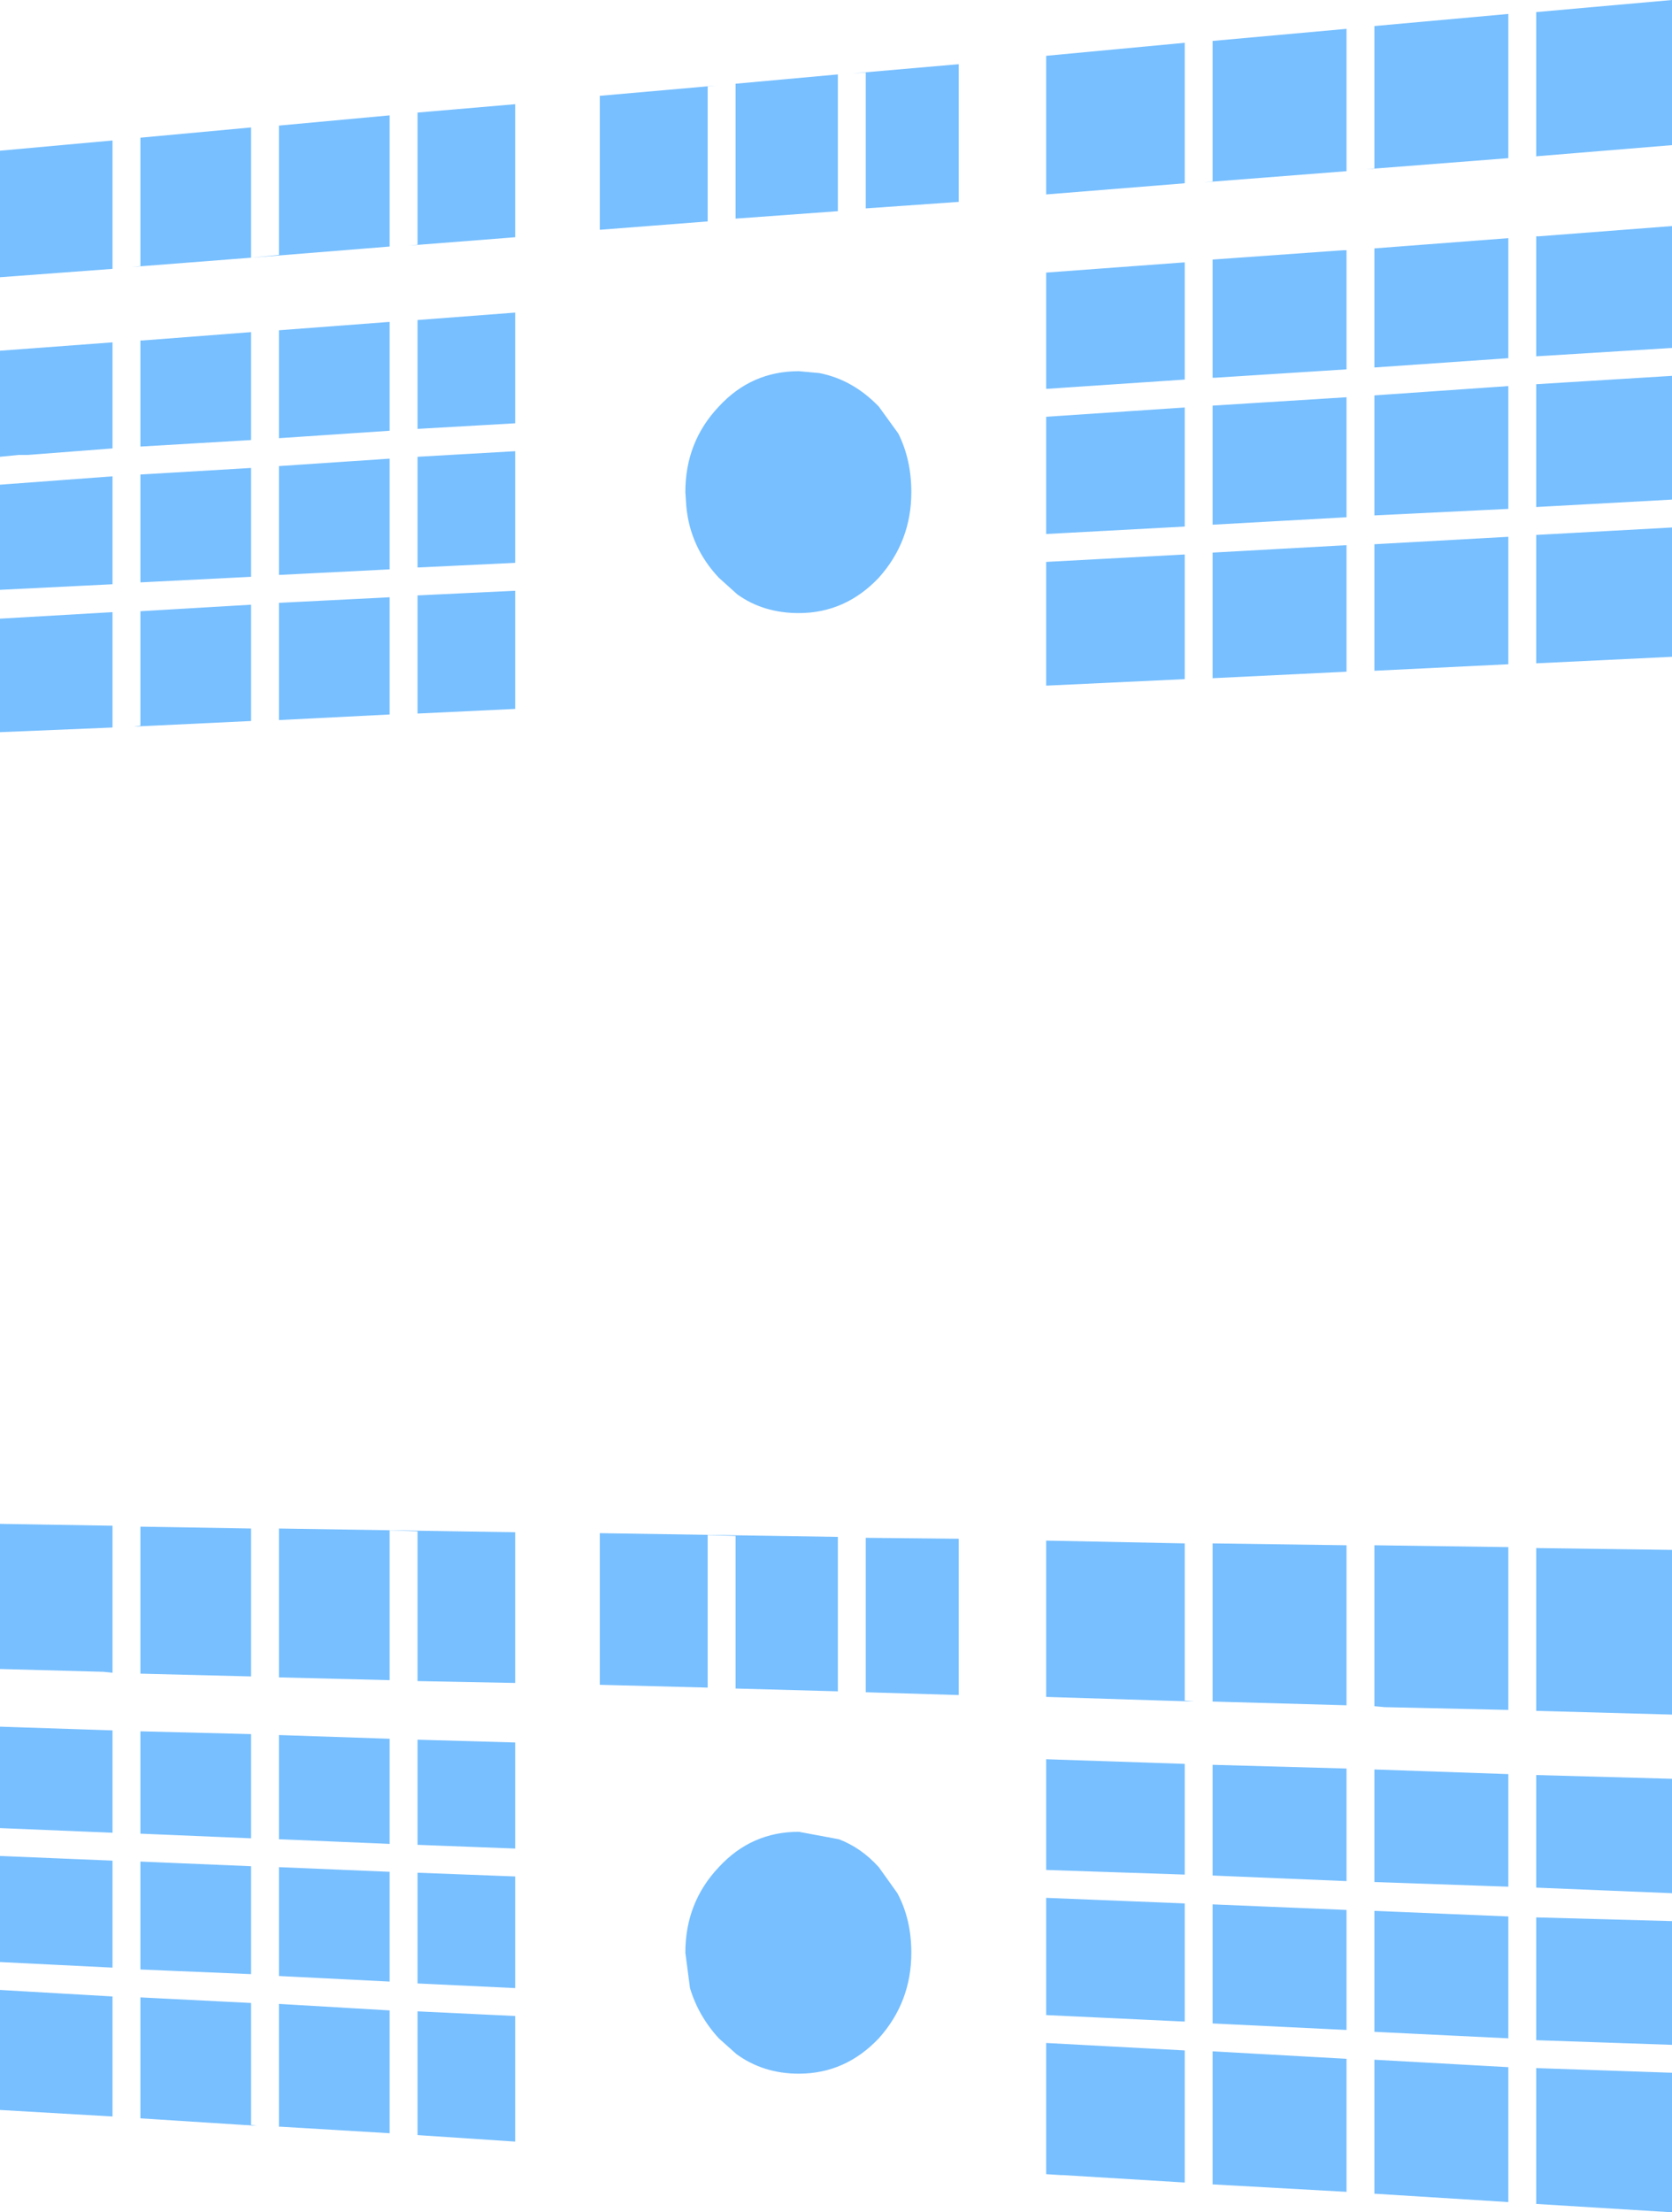 <?xml version="1.0" encoding="UTF-8" standalone="no"?>
<svg xmlns:ffdec="https://www.free-decompiler.com/flash" xmlns:xlink="http://www.w3.org/1999/xlink" ffdec:objectType="shape" height="118.9px" width="89.9px" xmlns="http://www.w3.org/2000/svg">
  <g transform="matrix(1.0, 0.0, 0.0, 1.0, 0.0, 0.0)">
    <path d="M73.9 9.05 L73.9 1.4 81.1 0.75 81.1 8.5 73.4 9.1 73.9 9.05 M82.6 8.4 L82.6 0.65 89.9 0.0 89.9 7.8 82.6 8.4 M82.6 27.25 L82.6 20.65 89.9 20.2 89.9 26.85 82.6 27.25 M89.9 12.15 L89.9 18.7 82.6 19.15 82.6 12.7 82.75 12.7 89.9 12.15 M81.1 12.8 L81.1 19.25 73.9 19.75 73.9 13.35 81.1 12.8 M73.9 29.25 L81.1 28.85 81.1 35.7 73.9 36.05 73.9 29.25 M89.9 35.3 L82.6 35.65 82.6 28.75 89.9 28.35 89.9 35.3 M81.1 20.75 L81.1 27.35 73.9 27.7 73.9 21.25 81.1 20.75 M82.6 101.45 L82.6 95.4 89.9 95.6 89.9 101.75 82.6 101.45 M73.9 91.7 L73.9 83.05 81.1 83.15 81.1 91.9 74.45 91.75 73.9 91.7 M82.6 91.95 L82.6 83.2 89.9 83.3 89.9 92.15 82.6 91.95 M72.4 1.55 L72.4 9.2 64.7 9.8 65.2 9.75 65.2 2.2 72.4 1.55 M63.7 2.3 L63.7 9.85 56.25 10.45 56.25 3.0 63.7 2.3 M63.7 20.4 L56.25 20.9 56.25 14.65 63.7 14.1 63.7 20.4 M72.2 13.45 L72.4 13.45 72.4 19.85 65.35 20.3 65.2 20.3 65.2 13.95 72.2 13.45 M72.4 27.8 L65.2 28.2 65.2 21.8 72.4 21.35 72.4 27.8 M46.55 11.2 L46.55 3.9 45.8 3.95 51.55 3.45 51.55 10.85 46.55 11.2 M39.55 11.75 L39.55 4.5 45.05 4.0 45.05 11.35 39.55 11.75 M39.65 31.95 L38.65 31.05 Q37.1 29.4 36.9 27.2 L36.85 26.45 Q36.85 23.75 38.65 21.85 40.4 19.95 42.95 19.95 L44.05 20.05 Q45.85 20.4 47.25 21.85 L48.3 23.3 Q49.0 24.7 49.0 26.45 49.0 29.1 47.25 31.05 45.45 32.95 42.95 32.95 41.05 32.95 39.65 31.95 M56.25 30.2 L63.7 29.8 63.7 36.5 56.25 36.85 56.25 30.2 M65.2 36.45 L65.2 29.7 72.4 29.3 72.4 36.1 65.2 36.45 M56.25 22.4 L63.7 21.9 63.7 28.3 56.25 28.7 56.25 22.4 M38.05 11.9 L32.25 12.35 32.25 5.15 38.5 4.6 38.05 4.65 38.05 11.9 M22.45 13.15 L22.45 6.05 27.7 5.6 27.7 12.75 21.95 13.2 22.45 13.15 M27.7 30.25 L22.45 30.5 22.45 24.55 27.7 24.25 27.7 30.25 M22.45 23.05 L22.45 17.2 27.7 16.8 27.7 22.75 22.45 23.05 M15.0 23.55 L15.0 17.75 20.95 17.3 20.95 23.15 15.0 23.55 M13.5 13.85 L15.0 13.7 15.0 6.75 20.95 6.2 20.95 13.25 13.5 13.85 7.05 14.35 7.55 14.3 7.55 7.4 13.5 6.85 13.5 13.85 M6.05 14.45 L0.0 14.9 0.0 8.1 6.05 7.55 6.05 14.45 M7.65 18.3 L13.5 17.85 13.5 23.65 7.55 24.0 7.55 18.3 7.65 18.3 M6.05 18.4 L6.05 24.1 1.5 24.45 1.0 24.45 0.0 24.55 0.0 18.85 6.05 18.4 M7.6 25.5 L13.5 25.15 13.5 31.0 7.55 31.3 7.55 25.5 7.6 25.5 M15.0 25.05 L20.95 24.65 20.95 30.6 15.0 30.9 15.0 25.05 M6.05 31.4 L0.0 31.7 0.0 26.05 6.05 25.6 6.05 31.4 M6.05 39.1 L0.0 39.35 0.0 33.25 6.05 32.9 6.05 39.1 M7.55 32.85 L13.5 32.5 13.5 38.75 7.2 39.05 7.55 39.0 7.55 32.85 M15.0 38.7 L15.0 32.4 20.95 32.1 20.95 38.4 15.0 38.7 M27.7 38.1 L22.45 38.35 22.45 32.0 27.7 31.75 27.7 38.1 M0.0 89.7 L0.0 81.9 6.05 82.0 6.05 89.9 5.55 89.85 0.0 89.7 M0.0 98.25 L0.0 92.8 6.05 93.0 6.05 98.5 0.0 98.25 M7.55 98.55 L7.55 93.05 13.5 93.2 13.5 98.8 7.55 98.55 M15.0 98.85 L15.0 93.25 20.95 93.45 20.95 99.1 15.0 98.85 M15.0 82.15 L27.7 82.35 27.7 90.45 22.45 90.35 22.45 82.3 20.95 82.25 20.95 90.3 15.0 90.15 15.0 82.15 M7.55 89.95 L7.55 82.05 13.5 82.15 13.5 90.1 7.55 89.95 M38.05 90.7 L32.25 90.55 32.25 82.4 45.05 82.6 45.05 90.9 39.55 90.75 39.55 82.55 38.05 82.5 38.05 90.7 M22.45 99.15 L22.45 93.5 27.7 93.65 27.7 99.35 22.45 99.15 M64.2 91.45 L56.25 91.2 56.25 82.8 63.7 82.95 63.7 91.4 64.2 91.45 M37.1 106.85 L36.85 104.95 Q36.85 102.25 38.65 100.35 40.4 98.45 42.95 98.45 L45.1 98.85 Q46.3 99.3 47.25 100.35 L48.25 101.75 Q49.0 103.15 49.0 104.95 49.0 107.6 47.25 109.55 45.45 111.45 42.95 111.45 41.05 111.45 39.6 110.4 L38.65 109.55 Q37.55 108.35 37.1 106.85 M46.55 90.95 L46.55 82.65 51.55 82.7 51.55 91.1 46.55 90.95 M65.2 91.45 L65.2 82.95 72.4 83.05 72.4 91.65 65.2 91.45 M65.2 94.85 L72.4 95.05 72.4 101.1 65.2 100.8 65.2 94.85 M63.7 100.75 L56.25 100.5 56.25 94.55 63.7 94.8 63.7 100.75 M65.2 102.35 L72.4 102.65 72.4 109.1 65.2 108.75 65.2 102.35 M73.9 109.2 L73.9 102.7 81.1 103.0 81.1 109.55 73.9 109.2 M63.7 108.65 L56.25 108.3 56.25 102.0 63.7 102.3 63.7 108.65 M63.7 110.2 L63.7 117.3 57.15 116.9 57.05 116.9 56.25 116.85 56.25 109.8 63.7 110.2 M65.2 117.4 L65.2 110.25 72.4 110.65 72.4 117.8 65.2 117.4 M73.9 110.7 L81.1 111.1 81.1 118.35 73.9 117.9 73.9 110.7 M27.7 115.1 L22.45 114.75 22.45 108.1 27.7 108.35 27.7 115.1 M27.7 106.85 L22.45 106.6 22.45 100.65 27.7 100.85 27.7 106.85 M15.0 100.35 L20.95 100.6 20.95 106.5 15.0 106.2 15.0 100.35 M15.1 114.3 L15.0 114.3 15.0 107.7 20.95 108.05 20.95 114.65 15.1 114.3 M7.55 105.85 L7.55 100.05 13.5 100.3 13.5 106.1 7.55 105.85 M0.0 99.75 L6.05 100.0 6.05 105.75 0.0 105.45 0.0 99.75 M0.0 113.4 L0.0 106.95 6.05 107.3 6.05 113.75 0.0 113.4 M7.55 113.85 L7.55 107.35 13.5 107.65 13.5 114.2 13.8 114.25 7.55 113.85 M82.6 109.65 L82.6 103.05 89.9 103.25 89.9 109.9 82.6 109.65 M89.9 118.9 L82.6 118.45 82.6 111.15 89.9 111.4 89.9 118.9 M73.9 95.1 L81.1 95.35 81.1 101.4 73.9 101.15 73.9 95.1" fill="#77bfff" fill-rule="evenodd" stroke="none"/>
  </g>
</svg>
